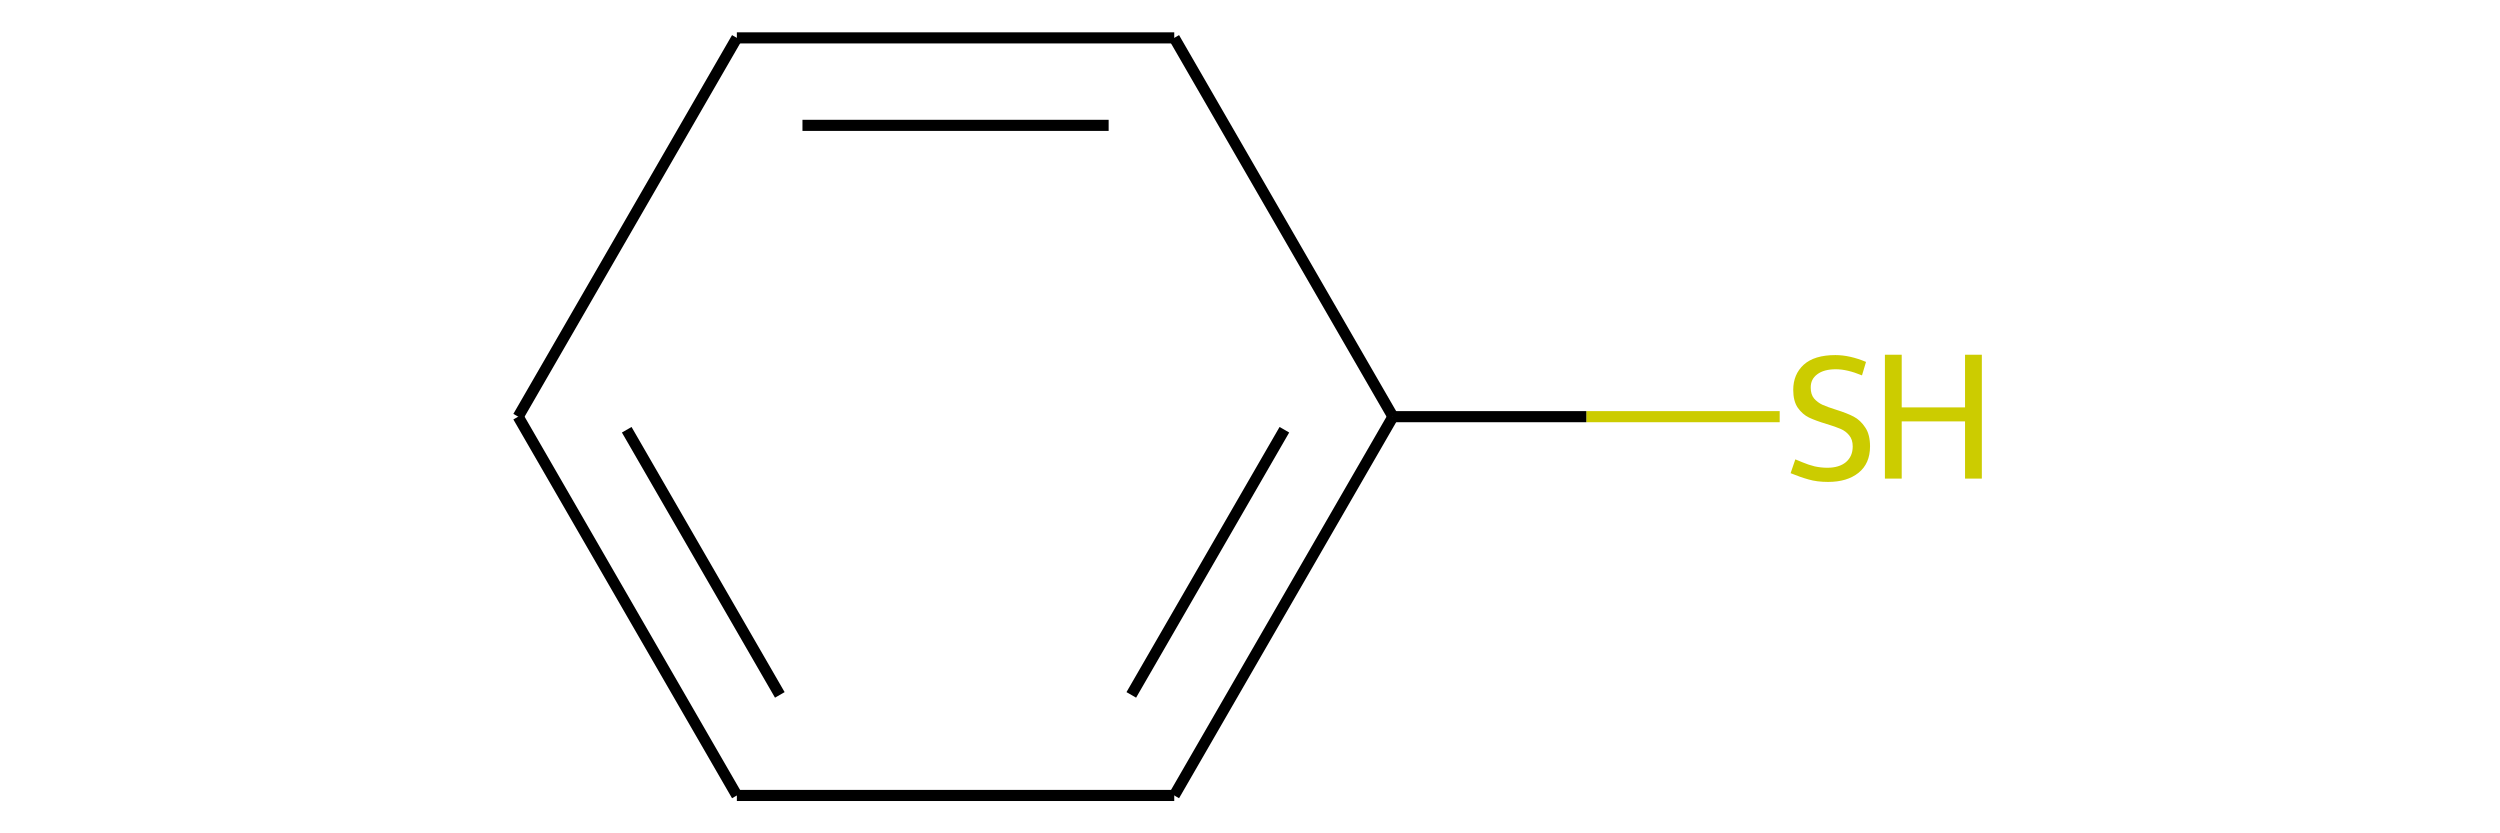 <?xml version='1.0' encoding='iso-8859-1'?>
<svg version='1.1' baseProfile='full'
              xmlns='http://www.w3.org/2000/svg'
                      xmlns:rdkit='http://www.rdkit.org/xml'
                      xmlns:xlink='http://www.w3.org/1999/xlink'
                  xml:space='preserve'
width='450px' height='150px' viewBox='0 0 450 150'>
<!-- END OF HEADER -->
<rect style='opacity:0.0;fill:none;stroke:none' width='450' height='150' x='0' y='0'> </rect>
<path class='bond-0' d='M 320.342,75 L 285.535,75' style='fill:none;fill-rule:evenodd;stroke:#CCCC00;stroke-width:2.0px;stroke-linecap:butt;stroke-linejoin:miter;stroke-opacity:1' />
<path class='bond-0' d='M 285.535,75 L 250.729,75' style='fill:none;fill-rule:evenodd;stroke:#000000;stroke-width:2.0px;stroke-linecap:butt;stroke-linejoin:miter;stroke-opacity:1' />
<path class='bond-1' d='M 250.729,75 L 211.364,143.182' style='fill:none;fill-rule:evenodd;stroke:#000000;stroke-width:2.0px;stroke-linecap:butt;stroke-linejoin:miter;stroke-opacity:1' />
<path class='bond-1' d='M 231.188,77.354 L 203.632,125.082' style='fill:none;fill-rule:evenodd;stroke:#000000;stroke-width:2.0px;stroke-linecap:butt;stroke-linejoin:miter;stroke-opacity:1' />
<path class='bond-6' d='M 250.729,75 L 211.364,6.818' style='fill:none;fill-rule:evenodd;stroke:#000000;stroke-width:2.0px;stroke-linecap:butt;stroke-linejoin:miter;stroke-opacity:1' />
<path class='bond-2' d='M 211.364,143.182 L 132.634,143.182' style='fill:none;fill-rule:evenodd;stroke:#000000;stroke-width:2.0px;stroke-linecap:butt;stroke-linejoin:miter;stroke-opacity:1' />
<path class='bond-3' d='M 132.634,143.182 L 93.27,75' style='fill:none;fill-rule:evenodd;stroke:#000000;stroke-width:2.0px;stroke-linecap:butt;stroke-linejoin:miter;stroke-opacity:1' />
<path class='bond-3' d='M 140.366,125.082 L 112.811,77.354' style='fill:none;fill-rule:evenodd;stroke:#000000;stroke-width:2.0px;stroke-linecap:butt;stroke-linejoin:miter;stroke-opacity:1' />
<path class='bond-4' d='M 93.27,75 L 132.634,6.818' style='fill:none;fill-rule:evenodd;stroke:#000000;stroke-width:2.0px;stroke-linecap:butt;stroke-linejoin:miter;stroke-opacity:1' />
<path class='bond-5' d='M 132.634,6.818 L 211.364,6.818' style='fill:none;fill-rule:evenodd;stroke:#000000;stroke-width:2.0px;stroke-linecap:butt;stroke-linejoin:miter;stroke-opacity:1' />
<path class='bond-5' d='M 144.444,22.564 L 199.555,22.564' style='fill:none;fill-rule:evenodd;stroke:#000000;stroke-width:2.0px;stroke-linecap:butt;stroke-linejoin:miter;stroke-opacity:1' />
<path  class='atom-0' d='M 323.16 82.684
Q 323.412 82.778, 324.451 83.219
Q 325.49 83.66, 326.624 83.944
Q 327.789 84.196, 328.923 84.196
Q 331.033 84.196, 332.261 83.188
Q 333.489 82.149, 333.489 80.354
Q 333.489 79.125, 332.86 78.37
Q 332.261 77.614, 331.316 77.204
Q 330.372 76.795, 328.797 76.323
Q 326.813 75.724, 325.616 75.157
Q 324.451 74.591, 323.601 73.394
Q 322.782 72.197, 322.782 70.182
Q 322.782 67.379, 324.672 65.647
Q 326.593 63.915, 330.372 63.915
Q 332.954 63.915, 335.883 65.143
L 335.158 67.568
Q 332.482 66.466, 330.466 66.466
Q 328.293 66.466, 327.097 67.379
Q 325.9 68.261, 325.931 69.804
Q 325.931 71.001, 326.53 71.725
Q 327.16 72.449, 328.041 72.859
Q 328.955 73.268, 330.466 73.74
Q 332.482 74.37, 333.678 75
Q 334.875 75.63, 335.725 76.921
Q 336.607 78.181, 336.607 80.354
Q 336.607 83.44, 334.529 85.109
Q 332.482 86.746, 329.049 86.746
Q 327.065 86.746, 325.553 86.306
Q 324.073 85.896, 322.31 85.172
L 323.16 82.684
' fill='#CCCC00'/>
<path  class='atom-0' d='M 339.284 63.852
L 342.307 63.852
L 342.307 73.331
L 353.707 73.331
L 353.707 63.852
L 356.73 63.852
L 356.73 86.148
L 353.707 86.148
L 353.707 75.85
L 342.307 75.85
L 342.307 86.148
L 339.284 86.148
L 339.284 63.852
' fill='#CCCC00'/>
</svg>
